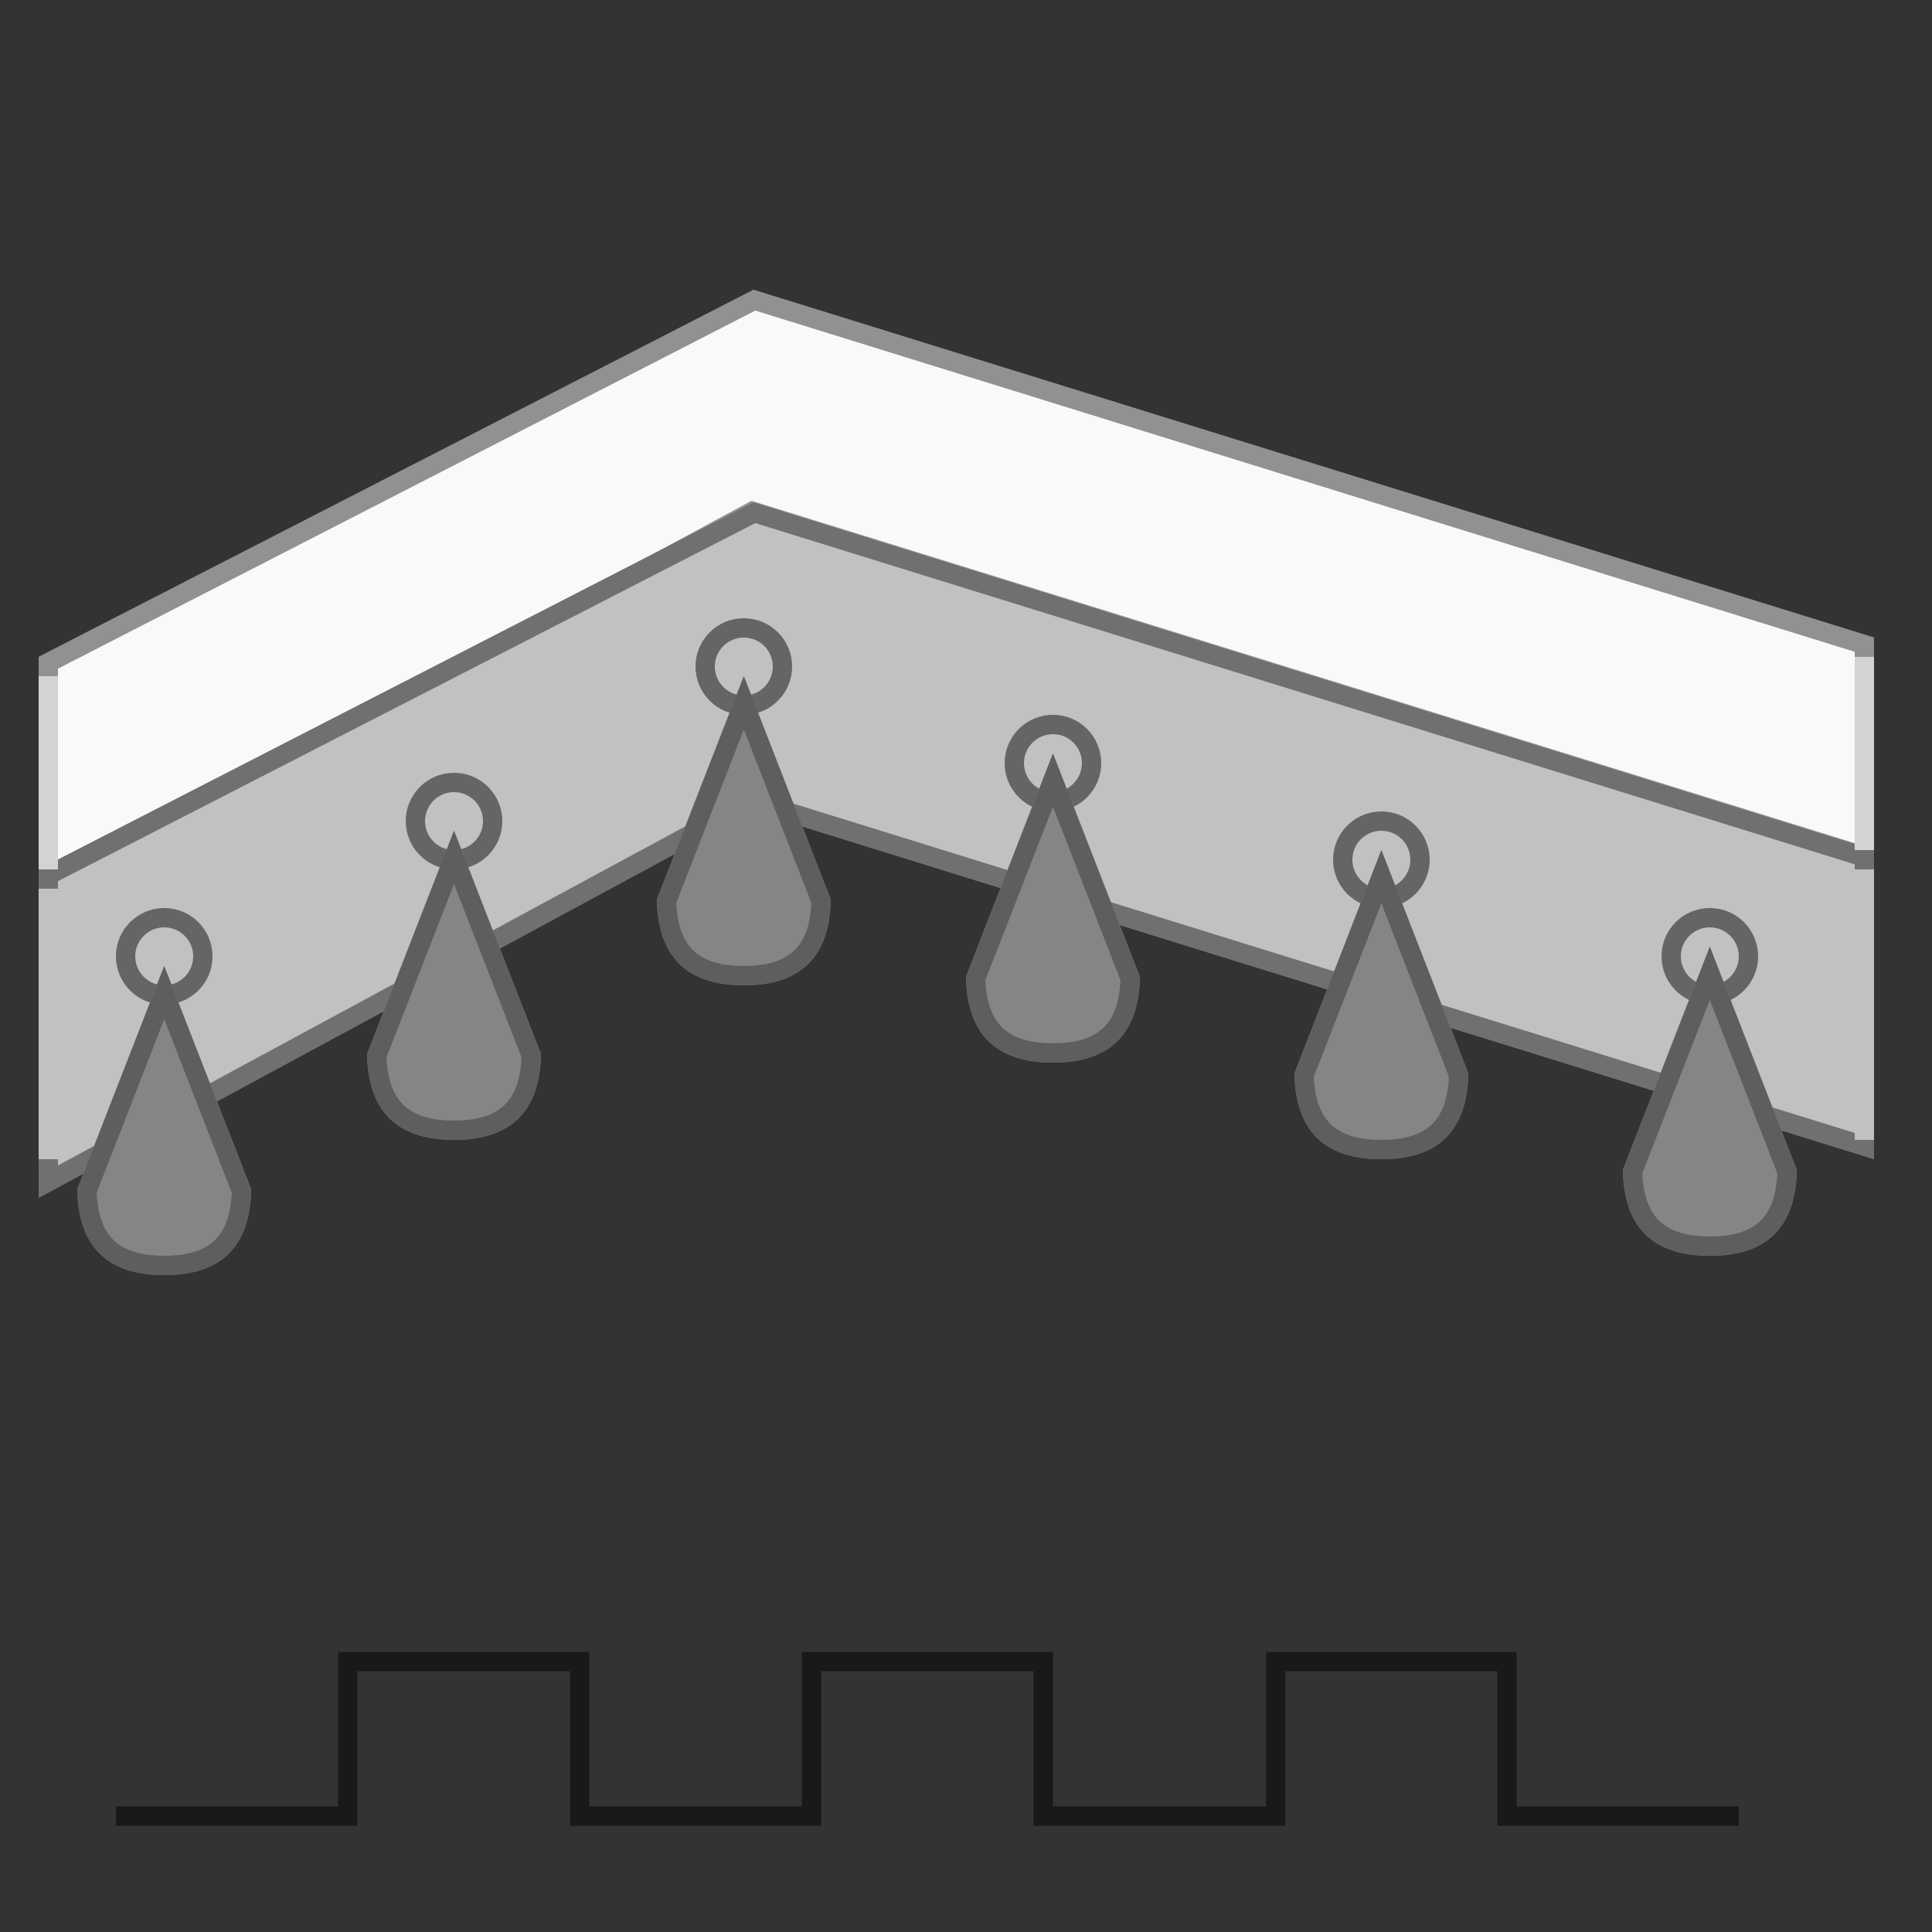 <svg xmlns="http://www.w3.org/2000/svg" xmlns:xlink="http://www.w3.org/1999/xlink" width="100" height="100" viewBox="0 0 100 100">
    <rect x="0" y="0" width="100" height="100" fill="#333333" stroke="none"/>
    <defs>
        <path id="a" d="M0 19L37 0l58 18v12L37 12 0 32z"/>
        <path id="b" d="M0 30l37-19 58 18v16L37 27 0 47z"/>
        <circle id="c" cx="6.5" cy="34.5" r="2.5"/>
        <circle id="d" cx="21.5" cy="27.5" r="2.5"/>
        <circle id="e" cx="36.5" cy="19.5" r="2.5"/>
        <circle id="f" cx="52.5" cy="24.5" r="2.5"/>
        <circle id="g" cx="69.5" cy="29.5" r="2.5"/>
        <circle id="h" cx="86.5" cy="34.5" r="2.5"/>
        <path id="i" d="M36.5 20L41 31.556C40.946 34.519 39.446 36 36.5 36c-2.946 0-4.446-1.481-4.5-4.444L36.5 20z"/>
        <path id="j" d="M6.5 35L11 46.556C10.946 49.519 9.446 51 6.5 51c-2.946 0-4.446-1.481-4.5-4.444L6.5 35z"/>
        <path id="k" d="M52.5 24L57 35.556C56.946 38.519 55.446 40 52.5 40c-2.946 0-4.446-1.481-4.5-4.444L52.5 24z"/>
        <path id="l" d="M69.5 29L74 40.556C73.946 43.519 72.446 45 69.5 45c-2.946 0-4.446-1.481-4.5-4.444L69.5 29z"/>
        <path id="m" d="M86.5 34L91 45.556C90.946 48.519 89.446 50 86.5 50c-2.946 0-4.446-1.481-4.5-4.444L86.5 34z"/>
        <path id="n" d="M21.5 28L26 39.556C25.946 42.519 24.446 44 21.5 44c-2.946 0-4.446-1.481-4.5-4.444L21.5 28z"/>
    </defs>
    <g fill="none" fill-rule="evenodd">
        <g transform="translate(2 15)">
            <use fill="#F9F9F9" xlink:href="#a"/>
            <path stroke="#000" stroke-opacity=".419" d="M.5 19.305v11.856l36.447-19.7L94.5 29.32V18.368L37.047.538.5 19.305z"/>
        </g>
        <path stroke="#000" stroke-opacity=".5" d="M6 94h12v-8h12v8h12.002v-8H54v8h12.031v-8H78v8h12"/>
        <g transform="translate(2 15)">
            <use fill="#C1C1C1" xlink:href="#b"/>
            <path stroke="#000" stroke-opacity=".419" d="M.5 30.305v15.856l36.447-19.7L94.5 44.32V29.368l-57.453-17.83L.5 30.305z"/>
        </g>
        <g transform="translate(2 15)">
            <use fill="#C1C1C1" xlink:href="#c"/>
            <circle cx="6.5" cy="34.5" r="2" stroke="#000" stroke-opacity=".48"/>
        </g>
        <g transform="translate(2 15)">
            <use fill="#C1C1C1" xlink:href="#d"/>
            <circle cx="21.5" cy="27.5" r="2" stroke="#000" stroke-opacity=".48"/>
        </g>
        <g transform="translate(2 15)">
            <use fill="#C1C1C1" xlink:href="#e"/>
            <circle cx="36.5" cy="19.5" r="2" stroke="#000" stroke-opacity=".48"/>
        </g>
        <g transform="translate(2 15)">
            <use fill="#C1C1C1" xlink:href="#f"/>
            <circle cx="52.5" cy="24.5" r="2" stroke="#000" stroke-opacity=".48"/>
        </g>
        <g transform="translate(2 15)">
            <use fill="#C1C1C1" xlink:href="#g"/>
            <circle cx="69.5" cy="29.5" r="2" stroke="#000" stroke-opacity=".48"/>
        </g>
        <g transform="translate(2 15)">
            <use fill="#C1C1C1" xlink:href="#h"/>
            <circle cx="86.5" cy="34.5" r="2" stroke="#000" stroke-opacity=".48"/>
        </g>
        <path fill="#C1C1C1" d="M2 46h1v14H2z"/>
        <path fill="#D3D3D3" d="M2 35h1v10H2zM96 34h1v10h-1z"/>
        <path fill="#C1C1C1" d="M96 45h1v14h-1z"/>
        <g transform="translate(2 15)">
            <use fill="#858585" xlink:href="#i"/>
            <path stroke="#5E5E5E" d="M36.5 21.378l-3.998 10.266C32.58 34.268 33.86 35.5 36.5 35.5c2.64 0 3.92-1.232 3.998-3.856L36.5 21.378z"/>
        </g>
        <g transform="translate(2 15)">
            <use fill="#858585" xlink:href="#j"/>
            <path stroke="#5E5E5E" d="M6.5 36.378L2.502 46.644C2.58 49.268 3.86 50.5 6.5 50.5c2.64 0 3.92-1.232 3.998-3.856L6.5 36.378z"/>
        </g>
        <g transform="translate(2 15)">
            <use fill="#858585" xlink:href="#k"/>
            <path stroke="#5E5E5E" d="M52.5 25.378l-3.998 10.266C48.58 38.268 49.86 39.5 52.5 39.5c2.64 0 3.92-1.232 3.998-3.856L52.5 25.378z"/>
        </g>
        <g transform="translate(2 15)">
            <use fill="#858585" xlink:href="#l"/>
            <path stroke="#5E5E5E" d="M69.5 30.378l-3.998 10.266C65.58 43.268 66.86 44.5 69.5 44.5c2.64 0 3.92-1.232 3.998-3.856L69.5 30.378z"/>
        </g>
        <g transform="translate(2 15)">
            <use fill="#858585" xlink:href="#m"/>
            <path stroke="#5E5E5E" d="M86.5 35.378l-3.998 10.266C82.58 48.268 83.86 49.5 86.5 49.5c2.64 0 3.92-1.232 3.998-3.856L86.5 35.378z"/>
        </g>
        <g transform="translate(2 15)">
            <use fill="#858585" xlink:href="#n"/>
            <path stroke="#5E5E5E" d="M21.5 29.378l-3.998 10.266C17.58 42.268 18.86 43.5 21.5 43.5c2.64 0 3.92-1.232 3.998-3.856L21.5 29.378z"/>
        </g>
    </g>
</svg>
